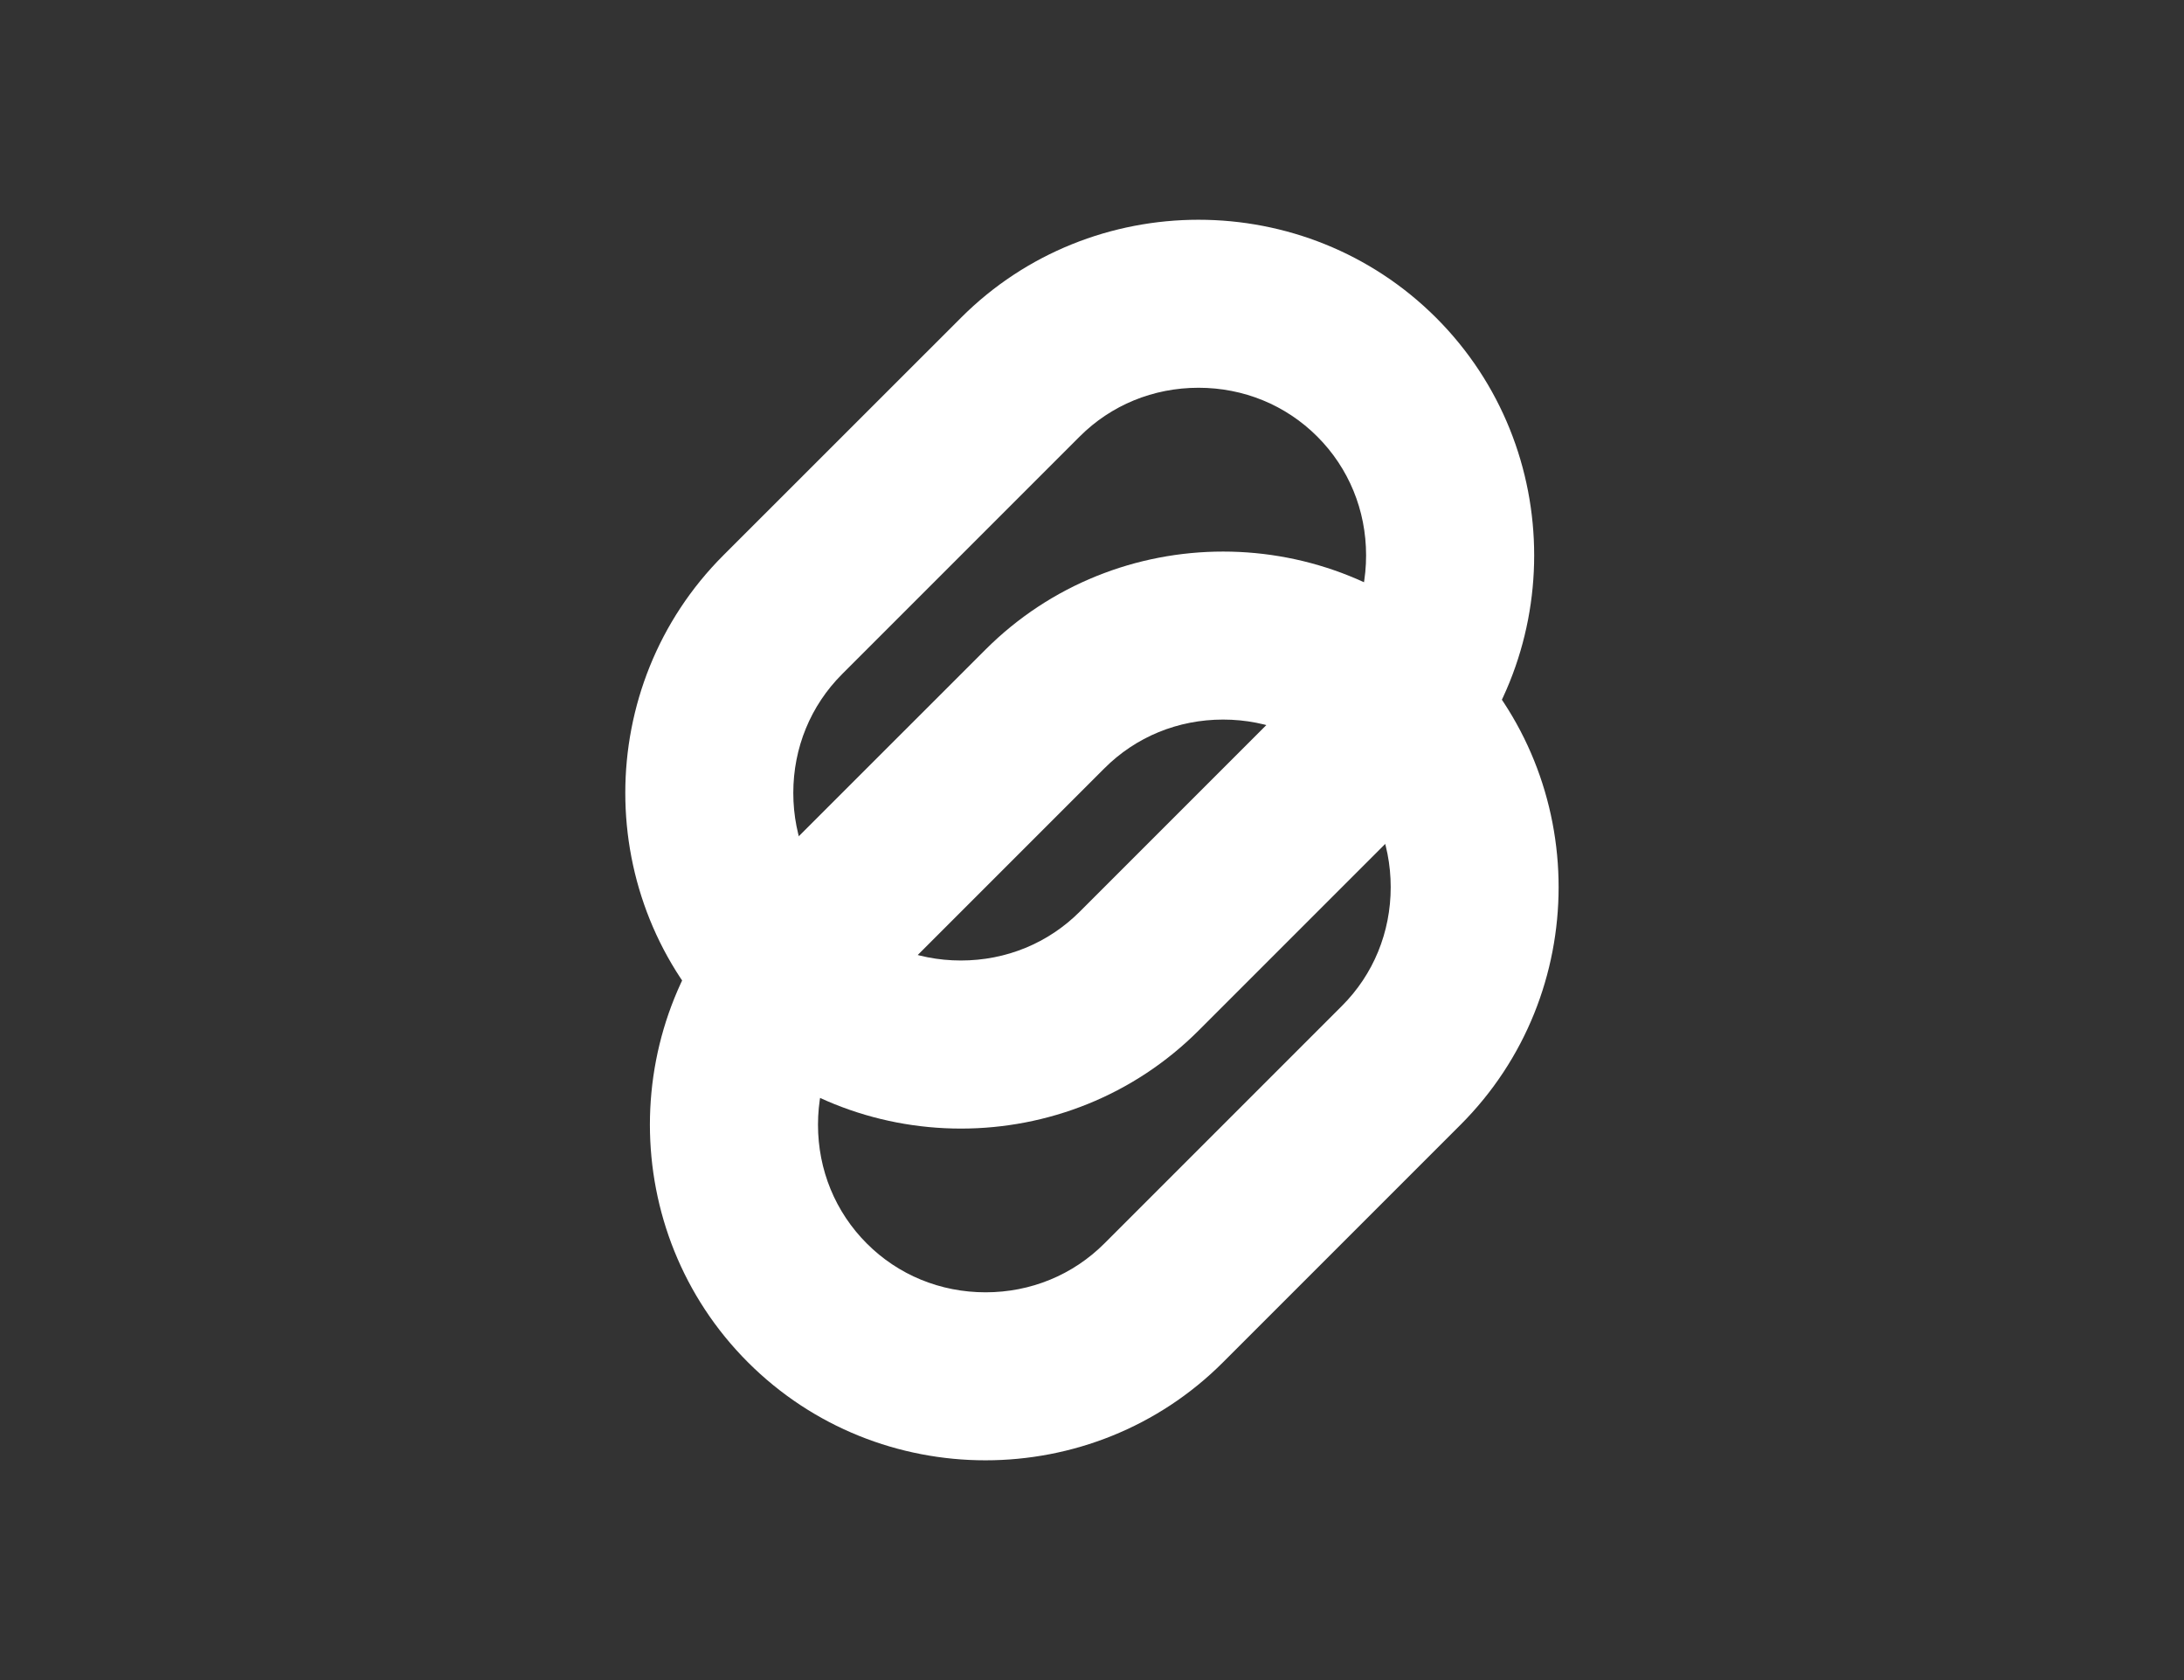 <?xml version="1.0" encoding="utf-8"?>
<!-- Generator: Adobe Illustrator 17.0.0, SVG Export Plug-In . SVG Version: 6.00 Build 0)  -->
<!DOCTYPE svg PUBLIC "-//W3C//DTD SVG 1.1//EN" "http://www.w3.org/Graphics/SVG/1.1/DTD/svg11.dtd">
<svg version="1.1" id="Layer_1" xmlns="http://www.w3.org/2000/svg" xmlns:xlink="http://www.w3.org/1999/xlink" x="0px" y="0px"
	 width="26px" height="20px" viewBox="0 0 26 20" enable-background="new 0 0 26 20" xml:space="preserve">
<rect x="0" y="0" width="26" height="20" fill="#333333" stroke="none"/>
<g>
	<path fill="#FFFFFF" d="M14.268,4.616c0.537,0,1.039,0.206,1.414,0.581c0.375,0.375,0.581,0.877,0.581,1.414
		c0,0.537-0.206,1.039-0.581,1.414l-2.828,2.828c-0.375,0.375-0.877,0.581-1.415,0.581c-0.537,0-1.04-0.206-1.414-0.581
		C9.65,10.479,9.444,9.977,9.444,9.439c0-0.537,0.206-1.039,0.581-1.414l2.829-2.829C13.228,4.822,13.73,4.616,14.268,4.616
		 M14.268,2.616c-1.025,0-2.051,0.389-2.828,1.167L8.611,6.611c-1.556,1.556-1.556,4.101,0,5.657
		c0.778,0.778,1.803,1.167,2.829,1.167c1.025,0,2.051-0.389,2.829-1.167l2.828-2.828c1.556-1.556,1.556-4.101,0-5.657l0,0
		C16.318,3.005,15.293,2.616,14.268,2.616L14.268,2.616z"/>
</g>
<g>
	<path fill="#FFFFFF" d="M14.561,8.566L14.561,8.566c0.537,0,1.039,0.206,1.414,0.581c0.375,0.375,0.581,0.877,0.581,1.414
		c0,0.537-0.206,1.04-0.581,1.414l-2.828,2.828c-0.375,0.375-0.877,0.581-1.414,0.581c-0.537,0-1.04-0.206-1.414-0.581
		c-0.375-0.375-0.581-0.877-0.581-1.414c0-0.537,0.206-1.039,0.581-1.414l2.828-2.828C13.521,8.772,14.023,8.566,14.561,8.566
		 M14.561,6.566c-1.025,0-2.051,0.389-2.829,1.167L8.904,10.56c-1.556,1.556-1.556,4.101,0,5.657l0,0
		c0.778,0.778,1.803,1.167,2.828,1.167c1.025,0,2.051-0.389,2.828-1.167l2.828-2.828c1.556-1.556,1.556-4.101,0-5.657
		C16.611,6.955,15.586,6.566,14.561,6.566L14.561,6.566z"/>
</g>
</svg>
